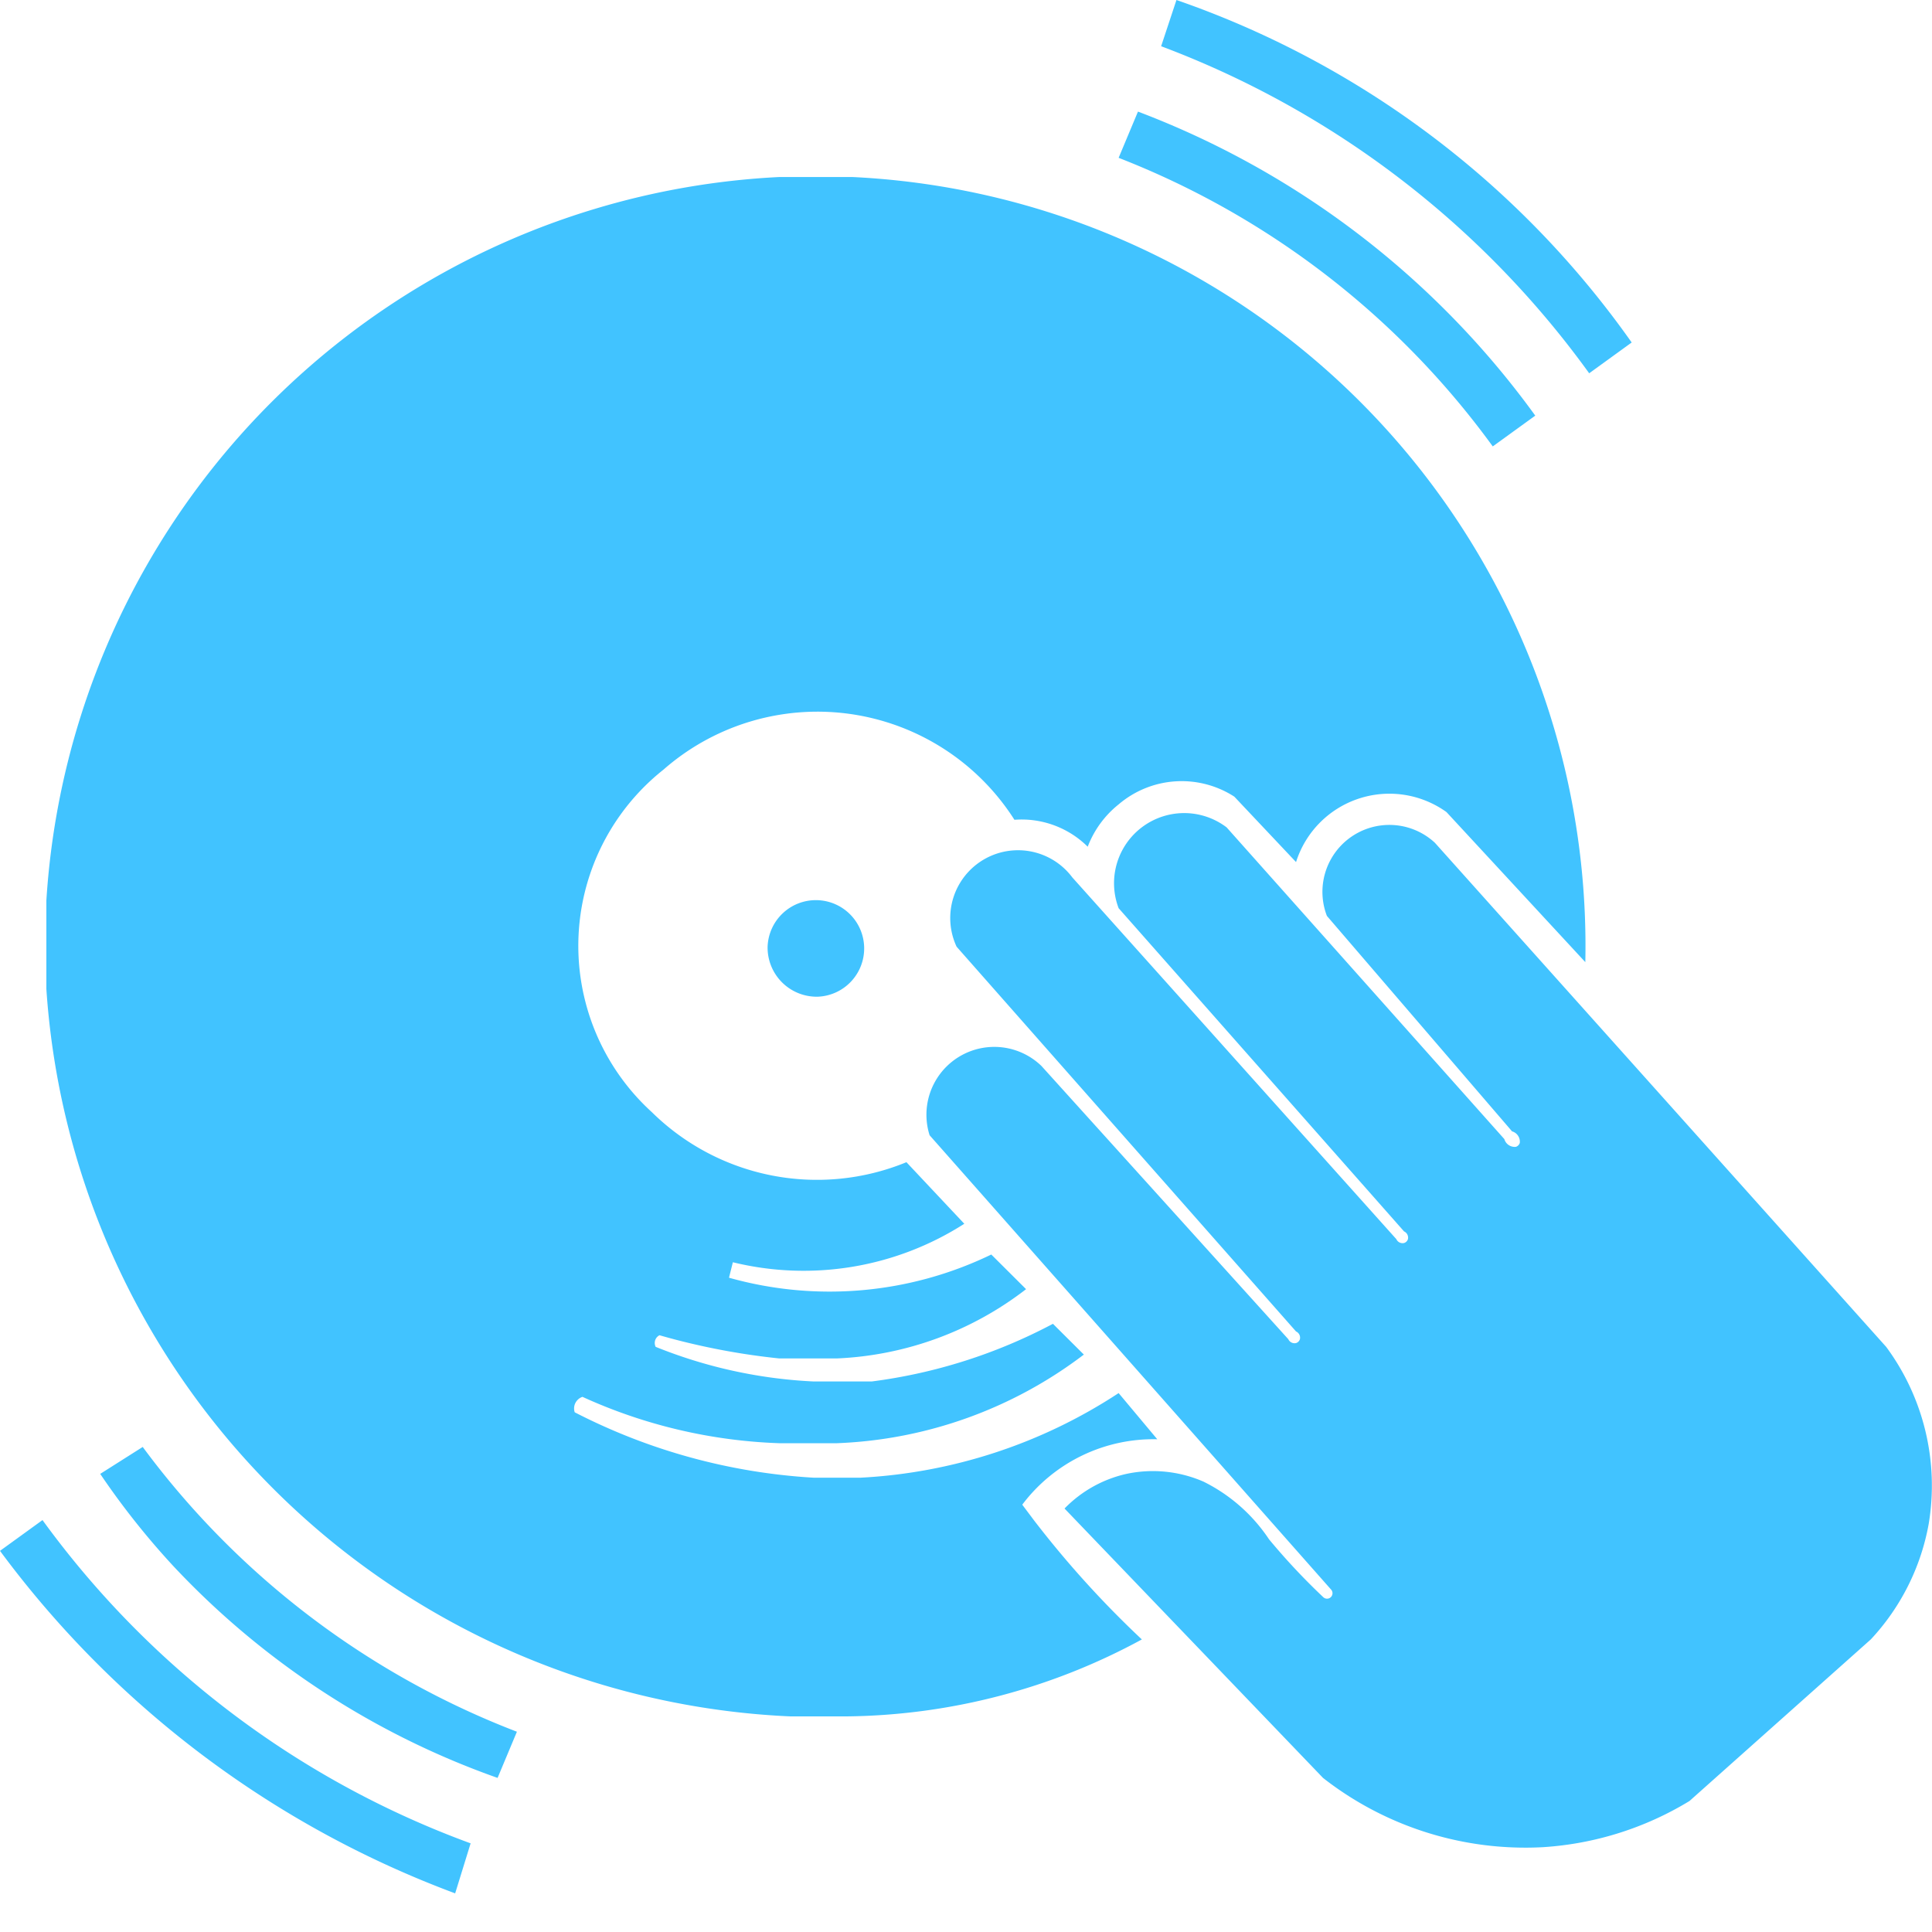<svg xmlns="http://www.w3.org/2000/svg" width="100" height="100" viewBox="0 0 100 100">
  <defs>
    <style>
      .cls-1 {
        fill: #41c3ff;
        fill-rule: evenodd;
      }
    </style>
  </defs>
  <path id="Фигура_2" data-name="Фигура 2" class="cls-1" d="M82.056,49.8l-7.187-7.768a5.068,5.068,0,0,0-7.786,2.589l-3.194-3.386a5.028,5.028,0,0,0-5.989.4,5.149,5.149,0,0,0-1.6,2.191,4.858,4.858,0,0,0-3.793-1.394A12.087,12.087,0,0,0,34.34,39.837a11.639,11.639,0,0,0-.6,17.728,12.18,12.18,0,0,0,13.177,2.59l2.995,3.187a15.42,15.42,0,0,1-11.979,1.992l-0.2.8a19.21,19.21,0,0,0,13.576-1.2l1.8,1.793a17.21,17.21,0,0,1-9.783,3.585H40.329a35.779,35.779,0,0,1-3.793-.6c-0.81-.173-1.6-0.369-2.4-0.6a0.449,0.449,0,0,0-.2.2,0.459,0.459,0,0,0,0,.4,24.943,24.943,0,0,0,8.186,1.793h2.995A27.442,27.442,0,0,0,54.5,68.52l1.6,1.593A22.513,22.513,0,0,1,43.324,74.7H40.329A26.718,26.718,0,0,1,30.147,72.3a0.652,0.652,0,0,0-.4.4,0.633,0.633,0,0,0,0,.4,30.924,30.924,0,0,0,12.378,3.386h2.4A26.868,26.868,0,0,0,57.9,72.106l2,2.39a8.5,8.5,0,0,0-6.988,3.386c0.2,0.269.4,0.532,0.6,0.8a51.452,51.452,0,0,0,5.59,6.175,32.661,32.661,0,0,1-15.373,3.984h-2.8A40.392,40.392,0,0,1,2.4,51.191V46.61A40,40,0,0,1,40.329,9.163h3.793A39.843,39.843,0,0,1,82.056,49.8ZM39.731,49a2.5,2.5,0,1,1,2.6,2.589A2.543,2.543,0,0,1,39.731,49ZM7.387,74.894l-2.2,1.394a40.1,40.1,0,0,0,3.793,4.781A42.282,42.282,0,0,0,25.755,92.024l1-2.39A43.468,43.468,0,0,1,7.387,74.894ZM2.2,78.679L0,80.272A51.752,51.752,0,0,0,23.559,98l0.8-2.589A47.6,47.6,0,0,1,2.2,78.679Zm56.7-72.9-1,2.39A43.417,43.417,0,0,1,77.265,23.106l2.2-1.593A45.085,45.085,0,0,0,58.9,5.776Zm1.2-3.386A48.216,48.216,0,0,1,82.256,19.321l2.2-1.594A48.072,48.072,0,0,0,60.893,0ZM55.1,78.081A6.425,6.425,0,0,1,58.3,76.289a6.562,6.562,0,0,1,3.993.4,8.725,8.725,0,0,1,3.394,2.988,33.8,33.8,0,0,0,2.8,2.988,0.282,0.282,0,0,0,.4-0.4L48.116,58.76a3.512,3.512,0,0,1,5.79-3.585L66.683,69.317a0.353,0.353,0,0,0,.4.2,0.3,0.3,0,0,0,.2-0.2,0.351,0.351,0,0,0-.2-0.4L49.513,49a3.509,3.509,0,0,1,5.99-3.585L72.274,64.138a0.353,0.353,0,0,0,.4.2,0.3,0.3,0,0,0,.2-0.2,0.351,0.351,0,0,0-.2-0.4L57.9,47.008a3.631,3.631,0,0,1,5.59-4.183L77.864,58.959a0.559,0.559,0,0,0,.6.4,0.316,0.316,0,0,0,.2-0.2,0.557,0.557,0,0,0-.4-0.6L68.68,47.407a3.465,3.465,0,0,1,5.59-3.785L97.629,69.715a12.081,12.081,0,0,1,2.2,9.163,11.834,11.834,0,0,1-2.995,5.976L87.447,93.22a16.6,16.6,0,0,1-7.587,2.39,17,17,0,0,1-11.38-3.585Z"/>
</svg>
